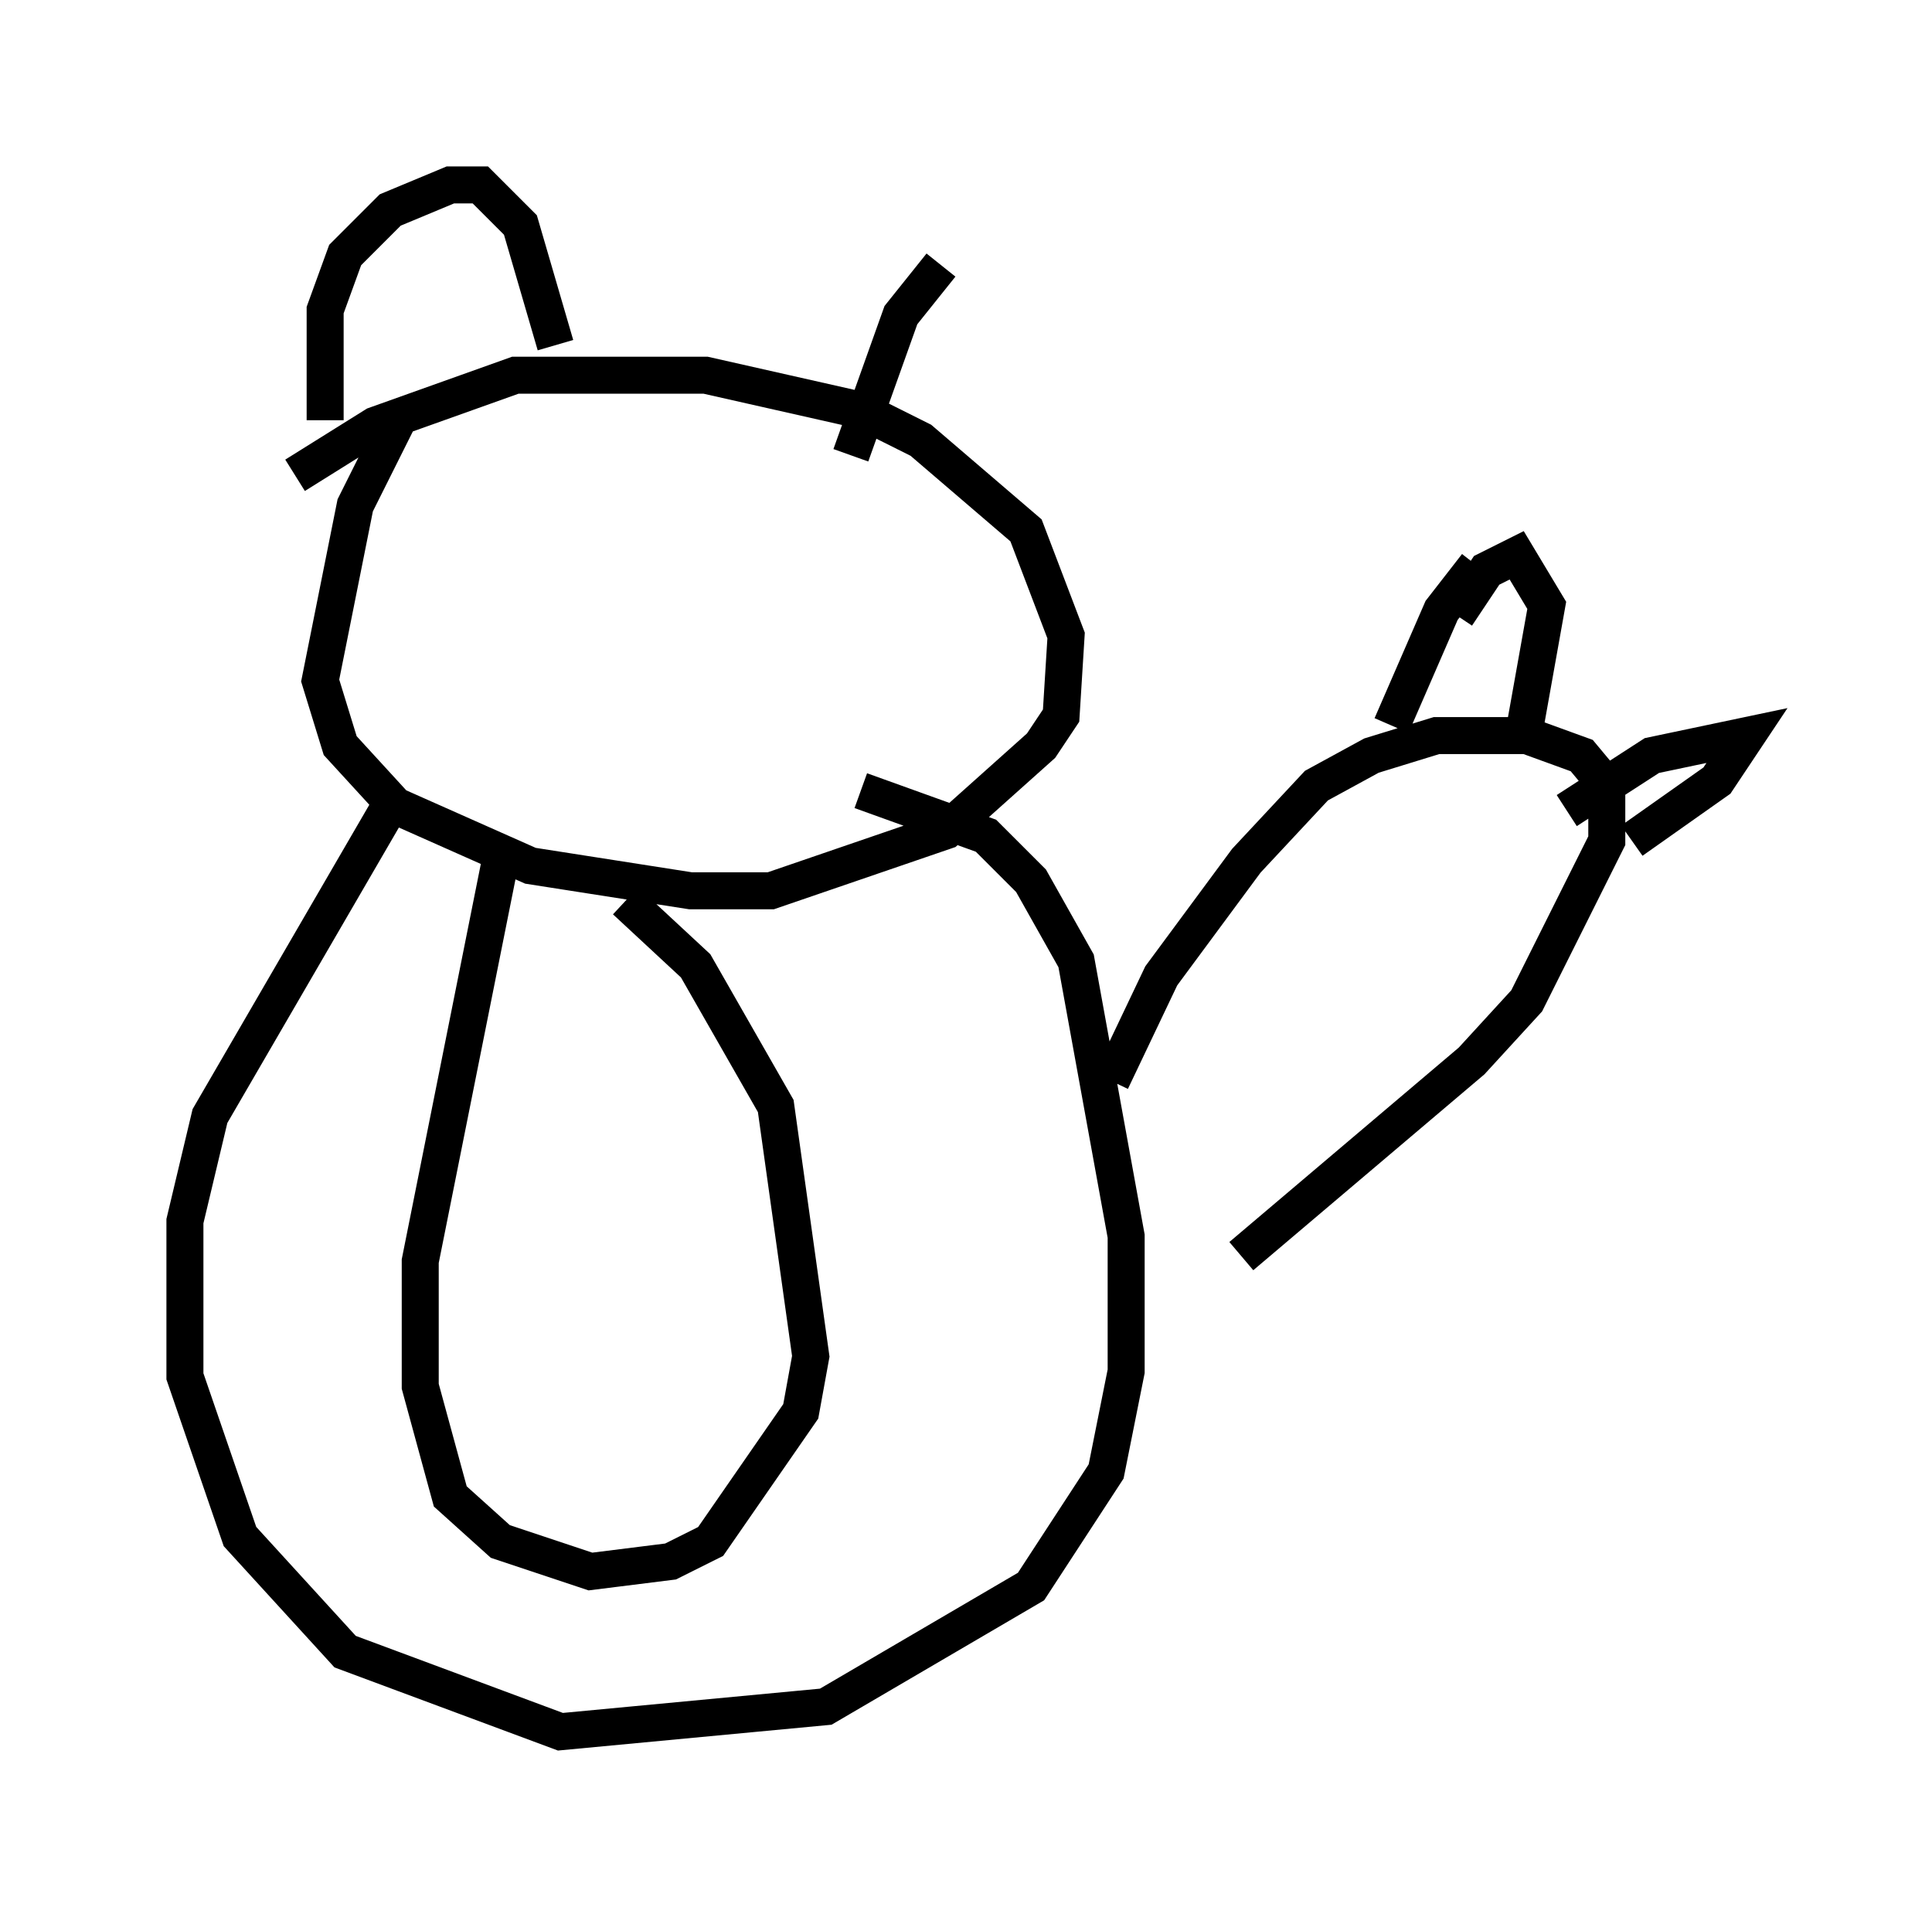 <?xml version="1.0" encoding="utf-8" ?>
<svg baseProfile="full" height="51.813" version="1.1" width="52.219" xmlns="http://www.w3.org/2000/svg" xmlns:ev="http://www.w3.org/2001/xml-events" xmlns:xlink="http://www.w3.org/1999/xlink"><defs /><rect fill="white" height="51.813" width="52.219" x="0" y="0" /><path d="M11.36, 10.819 m-0.541, 0.406 l-1.218, 2.436 -0.947, 4.736 l0.541, 1.759 1.488, 1.624 l3.654, 1.624 4.33, 0.677 l2.165, 0.0 4.736, -1.624 l2.571, -2.3 0.541, -0.812 l0.135, -2.165 -1.083, -2.842 l-2.842, -2.436 -1.624, -0.812 l-4.195, -0.947 -5.142, 0.0 l-3.789, 1.353 -2.165, 1.353 m2.571, 8.931 l-4.871, 8.39 -0.677, 2.842 l0.0, 4.195 1.488, 4.33 l2.842, 3.112 5.819, 2.165 l7.172, -0.677 5.548, -3.248 l2.03, -3.112 0.541, -2.706 l0.0, -3.654 -1.353, -7.442 l-1.218, -2.165 -1.218, -1.218 l-3.383, -1.218 m-9.743, 1.894 l-2.165, 10.825 0.0, 3.383 l0.812, 2.977 1.353, 1.218 l2.436, 0.812 2.165, -0.271 l1.083, -0.541 2.436, -3.518 l0.271, -1.488 -0.947, -6.766 l-2.165, -3.789 -1.894, -1.759 m13.126, 4.871 l1.353, -2.842 2.3, -3.112 l1.894, -2.03 1.488, -0.812 l1.759, -0.541 2.436, 0.0 l1.488, 0.541 0.677, 0.812 l0.0, 1.488 -2.165, 4.33 l-1.488, 1.624 -6.225, 5.277 m5.819, -17.321 l0.812, -1.218 0.812, -0.406 l0.812, 1.353 -0.677, 3.789 m1.218, 1.759 l2.3, -1.488 2.571, -0.541 l-0.812, 1.218 -2.3, 1.624 m-6.495, -3.112 l1.353, -3.112 0.947, -1.218 m-31.123, -3.924 l0.0, -2.977 0.541, -1.488 l1.218, -1.218 1.624, -0.677 l0.812, 0.0 1.083, 1.083 l0.947, 3.248 m7.984, 2.977 l1.353, -3.789 1.083, -1.353 " fill="none" stroke="black" stroke-width="1" /></svg>